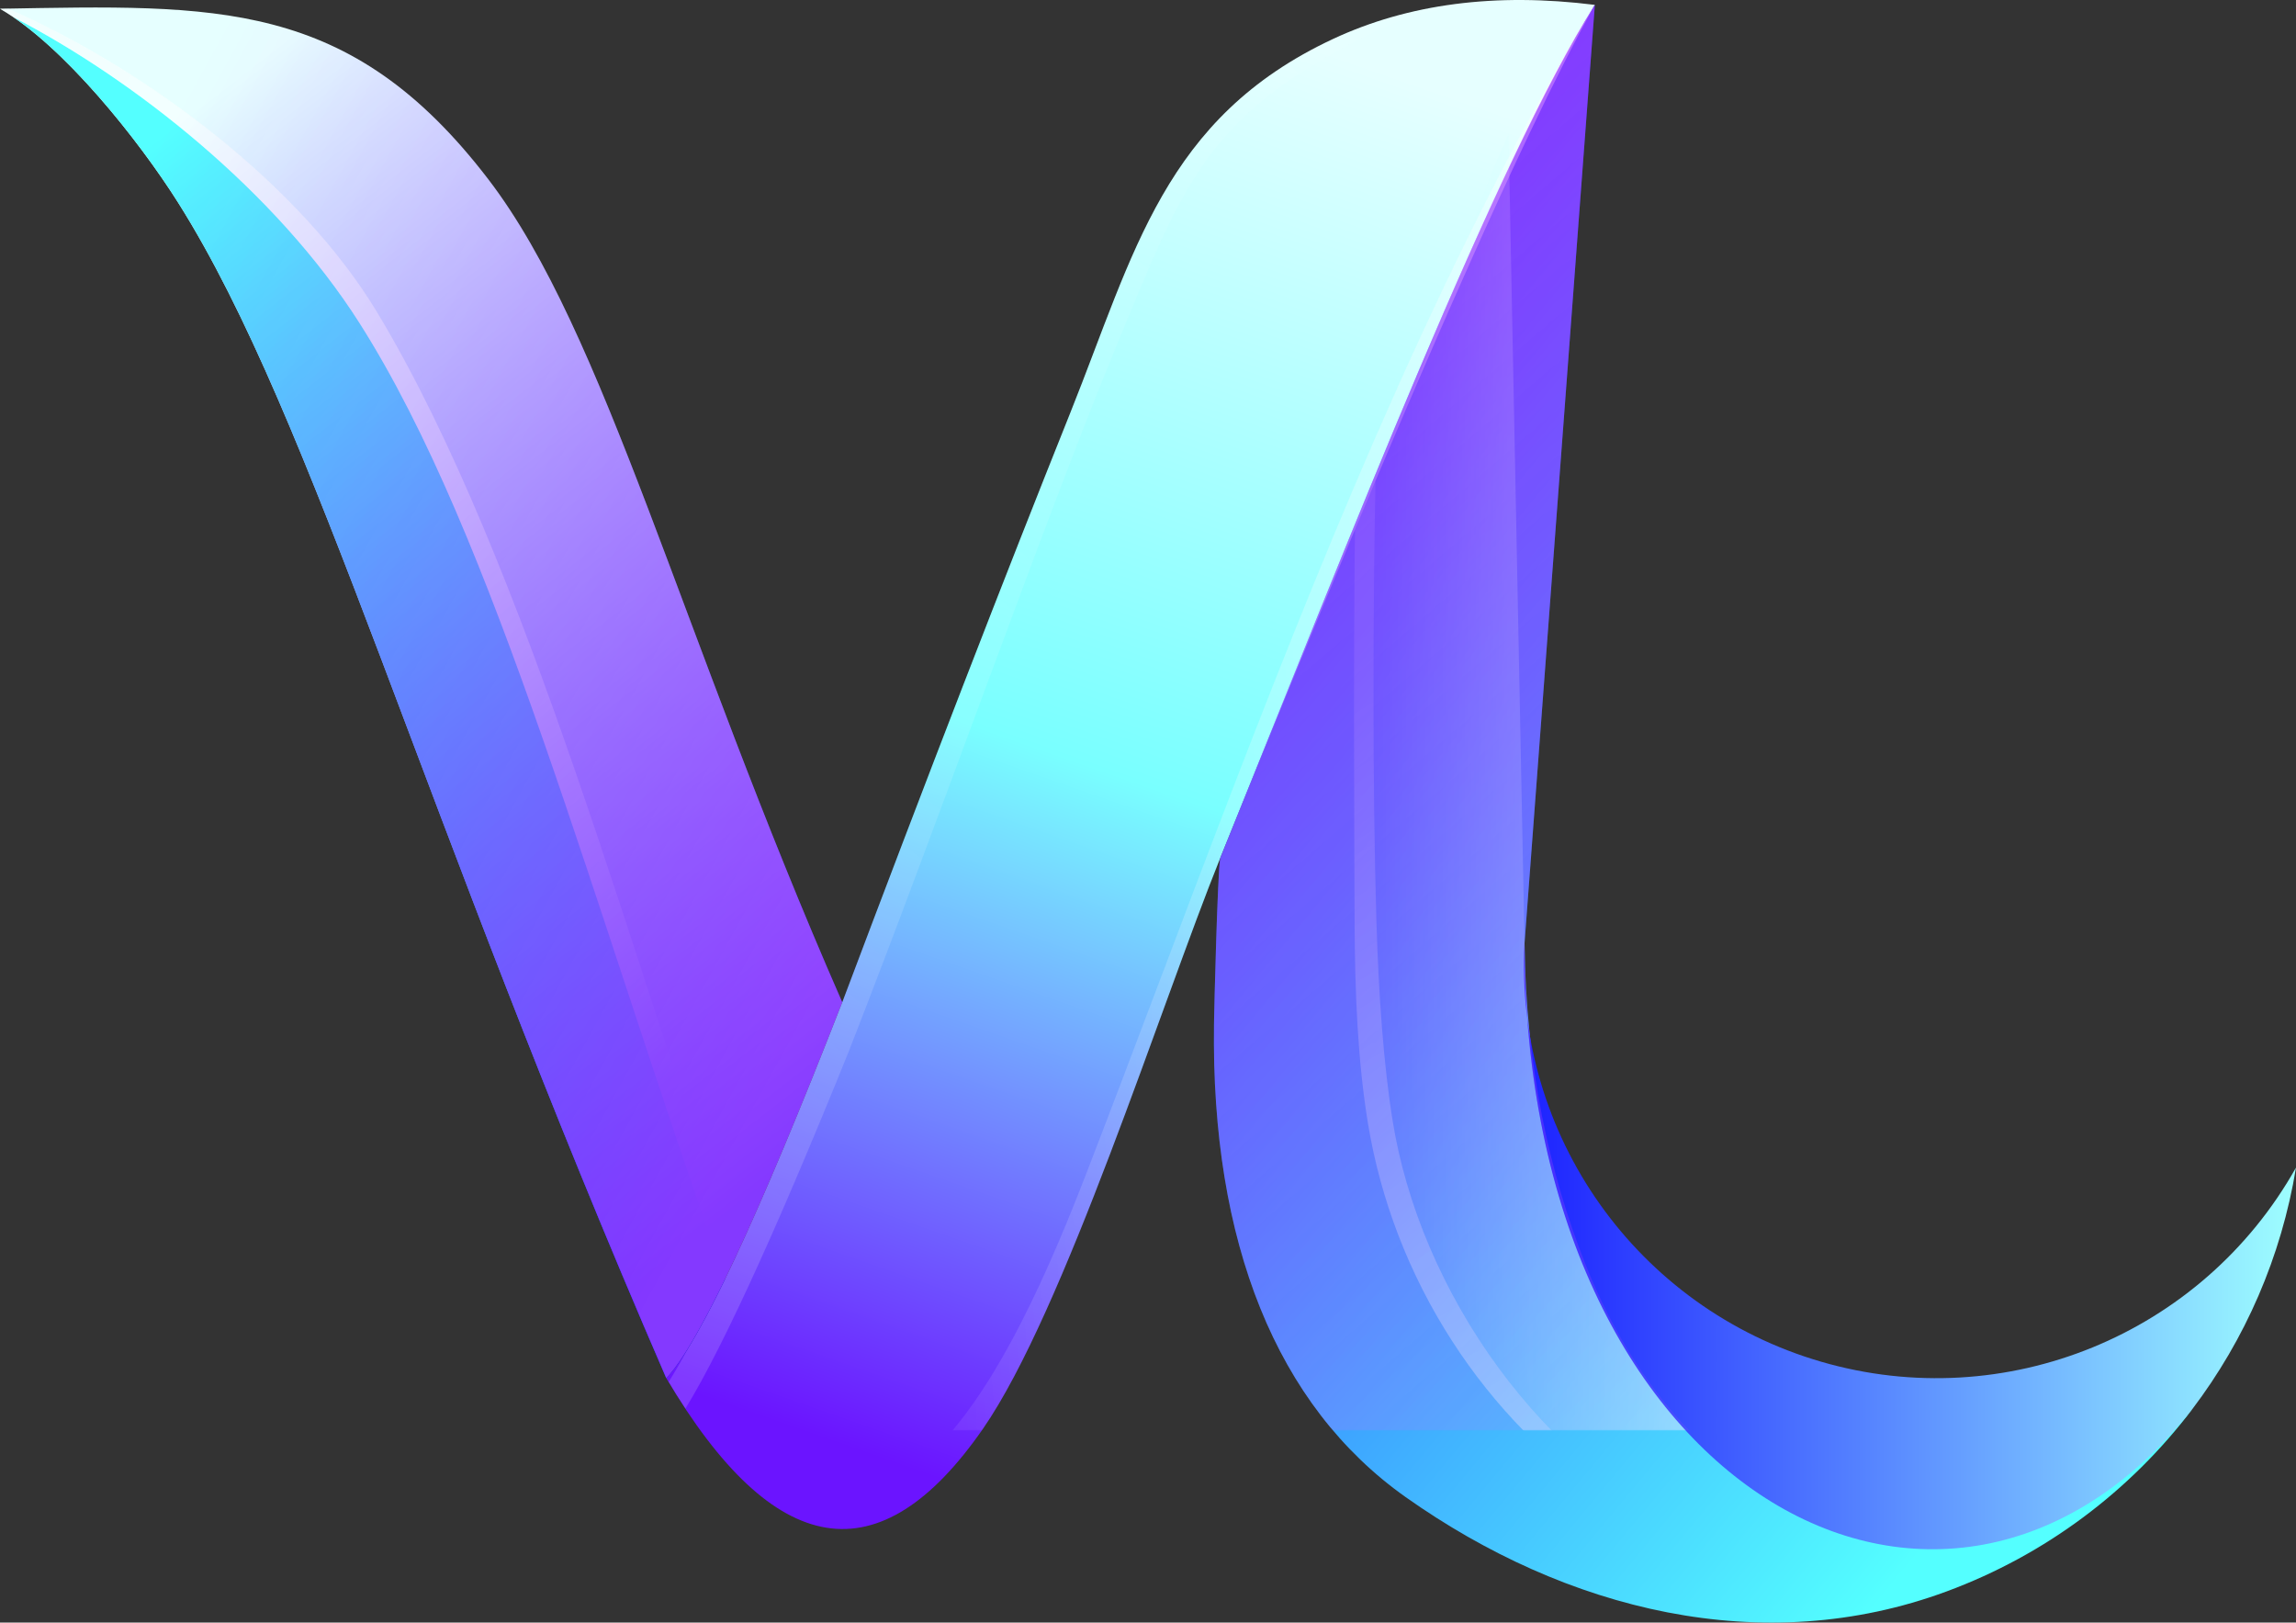 <?xml version="1.0" encoding="UTF-8"?>
<!DOCTYPE svg PUBLIC "-//W3C//DTD SVG 1.1//EN" "http://www.w3.org/Graphics/SVG/1.1/DTD/svg11.dtd">
<!-- Creator: CorelDRAW -->
<svg xmlns="http://www.w3.org/2000/svg" xml:space="preserve" width="211.377mm" height="149.362mm" version="1.1" style="shape-rendering:geometricPrecision; text-rendering:geometricPrecision; image-rendering:optimizeQuality; fill-rule:evenodd; clip-rule:evenodd"
viewBox="0 0 3404.42 2405.61"
 xmlns:xlink="http://www.w3.org/1999/xlink"
 xmlns:xodm="http://www.corel.com/coreldraw/odm/2003">
 <rect x="0" y="0" width="3404.42" height="2405.61" fill="#333333" stroke="none"/>
 <defs>
  <style type="text/css">
   <![CDATA[
    .fil3 {fill:none}
    .fil6 {fill:#FEFEFE}
    .fil2 {fill:#FEFEFE}
    .fil9 {fill:#FF54FF}
    .fil8 {fill:url(#id15)}
    .fil5 {fill:url(#id16)}
    .fil4 {fill:url(#id17)}
    .fil1 {fill:url(#id18)}
    .fil0 {fill:url(#id19)}
    .fil7 {fill:url(#id20)}
   ]]>
  </style>
    <clipPath id="id0">
     <path d="M1248.84 1485.96c-124.39,318.78 -211.35,504.54 -260.9,557.28 160.2,270.65 316.72,295.67 469.56,75.05 120.57,-174.06 264.16,-628.81 351.81,-846.24 195.3,-484.45 347.97,-842.16 458.01,-1073.15 37.42,-78.54 69.91,-142.43 97.46,-191.67 -147.27,-18.47 -276.74,-1.59 -388.42,50.62 -250.22,116.99 -294.68,317.75 -389.13,553.52 -99.44,248.23 -212.24,539.76 -338.38,874.58z"/>
    </clipPath>
      <mask id="id1">
  <linearGradient id="id2" gradientUnits="userSpaceOnUse" x1="1050.06" y1="1724.97" x2="2275.26" y2="378.61">
   <stop offset="0" style="stop-opacity:0.149; stop-color:white"/>
   <stop offset="1" style="stop-opacity:0.051; stop-color:white"/>
  </linearGradient>
       <rect style="fill:url(#id2)" x="958.92" y="-1.61" width="1407.47" height="2106.8"/>
      </mask>
    <mask id="id3">
  <linearGradient id="id4" gradientUnits="userSpaceOnUse" x1="2036.58" y1="1262.82" x2="3101.37" y2="1262.82">
   <stop offset="0" style="stop-opacity:0; stop-color:white"/>
   <stop offset="1" style="stop-opacity:1; stop-color:white"/>
  </linearGradient>
     <rect style="fill:url(#id4)" x="2036.58" y="198.9" width="1064.78" height="2127.84"/>
    </mask>
    <mask id="id5">
  <linearGradient id="id6" gradientUnits="userSpaceOnUse" x1="2209.24" y1="867.61" x2="2976.14" y2="2186.17">
   <stop offset="0" style="stop-opacity:0.102; stop-color:white"/>
   <stop offset="1" style="stop-opacity:0.431; stop-color:white"/>
  </linearGradient>
     <rect style="fill:url(#id6)" x="2007.44" y="712.9" width="1170.51" height="1627.99"/>
    </mask>
    <mask id="id7">
  <linearGradient id="id8" gradientUnits="userSpaceOnUse" x1="1099.42" y1="1176.43" x2="2366.22" y2="1097.7">
   <stop offset="0" style="stop-opacity:0; stop-color:white"/>
   <stop offset="1" style="stop-opacity:0.369; stop-color:white"/>
  </linearGradient>
     <rect style="fill:url(#id8)" x="1100.87" y="7.24" width="1263.92" height="2259.66"/>
    </mask>
    <mask id="id9">
  <linearGradient id="id10" gradientUnits="userSpaceOnUse" x1="1026.23" y1="1556.37" x2="-70.9" y2="301.39">
   <stop offset="0" style="stop-opacity:0; stop-color:white"/>
   <stop offset="1" style="stop-opacity:0.51; stop-color:white"/>
  </linearGradient>
     <rect style="fill:url(#id10)" y="12.74" width="1092.65" height="1883.88"/>
    </mask>
    <mask id="id11">
  <linearGradient id="id12" gradientUnits="userSpaceOnUse" x1="3191.74" y1="1987" x2="1858.73" y2="425.85">
   <stop offset="0" style="stop-opacity:0; stop-color:white"/>
   <stop offset="1" style="stop-opacity:0.459; stop-color:white"/>
  </linearGradient>
     <rect style="fill:url(#id12)" x="1799.88" y="7.24" width="1450.72" height="2398.37"/>
    </mask>
    <mask id="id13">
  <linearGradient id="id14" gradientUnits="userSpaceOnUse" x1="-18.89" y1="672.04" x2="1267.73" y2="1382.31">
   <stop offset="0" style="stop-opacity:0; stop-color:white"/>
   <stop offset="1" style="stop-opacity:0.459; stop-color:white"/>
  </linearGradient>
     <rect style="fill:url(#id14)" y="11.11" width="1248.84" height="2032.13"/>
    </mask>
  <linearGradient id="id15" gradientUnits="userSpaceOnUse" x1="2259.61" y1="1847.65" x2="3404.42" y2="1847.65">
   <stop offset="0" style="stop-opacity:1; stop-color:#1C21FF"/>
   <stop offset="1" style="stop-opacity:1; stop-color:#9EFFFF"/>
  </linearGradient>
  <linearGradient id="id16" gradientUnits="userSpaceOnUse" x1="2036.58" y1="1262.82" x2="3101.37" y2="1262.82">
   <stop offset="0" style="stop-opacity:1; stop-color:#C8FFFF"/>
   <stop offset="1" style="stop-opacity:1; stop-color:white"/>
  </linearGradient>
  <linearGradient id="id17" gradientUnits="userSpaceOnUse" x1="1795.85" y1="601.84" x2="3254.62" y2="1811.01">
   <stop offset="0" style="stop-opacity:1; stop-color:#1C21FF"/>
   <stop offset="1" style="stop-opacity:1; stop-color:#54FFFF"/>
  </linearGradient>
  <linearGradient id="id18" gradientUnits="userSpaceOnUse" x1="1315.02" y1="2165.75" x2="2037.7" y2="101.15">
   <stop offset="0" style="stop-opacity:1; stop-color:#6B14FF"/>
   <stop offset="0.49" style="stop-opacity:1; stop-color:#79FFFF"/>
   <stop offset="1" style="stop-opacity:1; stop-color:#E6FFFF"/>
  </linearGradient>
  <linearGradient id="id19" gradientUnits="userSpaceOnUse" x1="1169.51" y1="1729.99" x2="79.33" y2="324.36">
   <stop offset="0" style="stop-opacity:1; stop-color:#1C21FF"/>
   <stop offset="1" style="stop-opacity:1; stop-color:#E6FFFF"/>
  </linearGradient>
  <linearGradient id="id20" gradientUnits="userSpaceOnUse" xlink:href="#id17" x1="1169.51" y1="1729.99" x2="79.33" y2="324.36">
  </linearGradient>
 </defs>
 <g id="Camada_x0020_1">
  <g id="_2634353415760">
   <path class="fil0" d="M987.94 2043.24c49.55,-52.74 136.52,-238.5 260.9,-557.28 -241.83,-551.65 -350.78,-992.96 -524.85,-1220.2 -205.62,-268.43 -403.58,-258.31 -723.99,-252.8 93.73,53.94 205.71,194.83 264.46,287.99 201.89,320.17 359.58,903.25 723.48,1742.29z"/>
   <path class="fil1" d="M1248.84 1485.96c-124.39,318.78 -211.35,504.54 -260.9,557.28 160.2,270.65 316.72,295.67 469.56,75.05 120.57,-174.06 264.16,-628.81 351.81,-846.24 195.3,-484.45 347.97,-842.16 458.01,-1073.15 37.42,-78.54 69.91,-142.43 97.46,-191.67 -147.27,-18.47 -276.74,-1.59 -388.42,50.62 -250.22,116.99 -294.68,317.75 -389.13,553.52 -99.44,248.23 -212.24,539.76 -338.38,874.58z"/>
   <g style="clip-path:url(#id0)">
    <g>
     <path id="_1" class="fil2" style="mask:url(#id1)" d="M1006.74 2103.58c54.21,-82.84 137.94,-262.98 251.84,-544.87 136.89,-349.93 290.78,-789.71 398.18,-1049.14 102.01,-246.41 134.75,-343.7 388.73,-465.95 97.55,-46.96 211.43,-40.55 319.19,-36.2 0.03,-0.06 0.07,-0.12 0.1,-0.18 -106.42,-13.35 -203.55,-8.23 -291.39,15.33 -33.71,9.05 -66.06,20.81 -97.04,35.29 -250.22,116.99 -294.68,317.75 -389.13,553.52 -99.44,248.23 -212.24,539.76 -338.38,874.58 -124.39,318.78 -238.75,552.77 -288.3,605.5 13.6,22.98 32.66,-7.32 46.21,12.12z"/>
    </g>
   </g>
   <path class="fil3" d="M1248.84 1485.96c-124.39,318.78 -211.35,504.54 -260.9,557.28 160.2,270.65 316.72,295.67 469.56,75.05 120.57,-174.06 264.16,-628.81 351.81,-846.24 195.3,-484.45 347.97,-842.16 458.01,-1073.15 37.42,-78.54 69.91,-142.43 97.46,-191.67 -147.27,-18.47 -276.74,-1.59 -388.42,50.62 -250.22,116.99 -294.68,317.75 -389.13,553.52 -99.44,248.23 -212.24,539.76 -338.38,874.58z"/>
   <path class="fil4" d="M1800.01 1518.4c-4.28,323.9 92.88,565.87 284.22,701.18 237.74,168.13 529.13,240.87 802.22,139.82 147.19,-54.47 272.51,-149.28 364.15,-270.11 -296.88,336.24 -728.75,220.29 -900.92,-217.88 -52.08,-132.53 -87.36,-290.66 -89.15,-473.02l104.25 -1391.14c-148.01,237.08 -360.17,780.37 -555.47,1264.81 -4.02,21.76 -9,224.46 -9.29,246.35z"/>
   <path class="fil5" style="mask:url(#id3)" d="M2039.51 712.9c-3.67,186.64 -4.57,453.28 1.34,651.57 3.3,110.68 10.62,214.45 24.44,299.2 2.28,13.96 4.98,27.95 8.1,41.93 57.29,256.79 254.32,513.13 508.51,594.73 181.32,58.21 361.43,15.76 519.46,-83.7 -377.74,225.57 -843.25,-129.59 -840.84,-818.25l-23.72 -1199.48c-54.27,113.92 -88.41,258.67 -163.42,434.24 -11.07,25.91 -22.37,52.5 -33.89,79.75z"/>
   <path class="fil2" style="mask:url(#id5)" d="M2040.85 1364.47c-5.91,-198.29 -5.01,-464.93 -1.34,-651.57 -9.96,23.57 -20.1,47.64 -30.4,72.21 -2.93,212.94 -1.23,428.12 -0.64,577.76 0.43,110.58 4.83,211.05 19.85,302.47 9.43,57.42 24.73,112.98 45.08,165.92 170.61,443.81 696.62,703.76 1104.55,331.49 -24.68,20.87 -50.29,38.79 -76.58,53.89 -158.03,99.45 -338.14,141.9 -519.46,83.7 -254.19,-81.6 -451.23,-337.94 -508.51,-594.73 -3.12,-13.98 -5.83,-27.97 -8.1,-41.93 -13.83,-84.75 -21.14,-188.52 -24.44,-299.2z"/>
   <path class="fil6" style="mask:url(#id7)" d="M1609.05 1744.14c-142.52,368.13 -284.12,564.23 -508.18,449.8 121.02,118.07 239.9,92.85 356.63,-75.65 120.57,-174.06 264.16,-628.81 351.81,-846.24 72.47,-179.76 139.07,-342.08 199.8,-486.94 10.3,-24.57 20.44,-48.64 30.4,-72.21 11.52,-27.26 22.82,-53.84 33.89,-79.75 75.01,-175.57 139.65,-320.32 193.92,-434.24 37.42,-78.54 69.91,-142.43 97.46,-191.67 -105.35,172.33 -201.74,364.44 -291.39,564.41 -175.02,390.41 -324.31,810.79 -464.35,1172.49z"/>
   <path class="fil7" d="M987.94 2043.24c0.75,-0.8 1.51,-1.62 2.27,-2.48l0.2 -0.23c0.73,-0.82 1.46,-1.66 2.2,-2.54l0.15 -0.18c0.77,-0.91 1.54,-1.84 2.33,-2.8l0.09 -0.1c0.78,-0.96 1.57,-1.95 2.37,-2.97l0.11 -0.14 0.11 -0.15c0.78,-0.99 1.56,-2.01 2.35,-3.06l0.22 -0.29c0.79,-1.05 1.59,-2.13 2.39,-3.23l0.21 -0.29c0.84,-1.15 1.69,-2.34 2.54,-3.55l0.04 -0.05 0.09 -0.12c0.85,-1.21 1.71,-2.45 2.58,-3.72l0.17 -0.25c0.84,-1.23 1.69,-2.49 2.55,-3.77l0.29 -0.43c0.82,-1.24 1.66,-2.5 2.5,-3.79l0.32 -0.49c0.91,-1.4 1.82,-2.82 2.74,-4.28l0.04 -0.06c0.93,-1.47 1.87,-2.97 2.82,-4.49l0.31 -0.51c0.9,-1.45 1.81,-2.93 2.72,-4.44l0.21 -0.34c0.92,-1.52 1.86,-3.08 2.79,-4.65l0.17 -0.29 0.2 -0.33c0.91,-1.53 1.82,-3.08 2.74,-4.66l0.18 -0.31 0.09 -0.16c1,-1.72 2.01,-3.47 3.03,-5.25l0.1 -0.18c2.12,-3.7 4.27,-7.52 6.46,-11.48l0.06 -0.11c1.06,-1.91 2.12,-3.85 3.2,-5.82l0.23 -0.43c2.17,-3.98 4.36,-8.07 6.6,-12.29l0.14 -0.26c1.11,-2.1 2.23,-4.23 3.36,-6.39l0.09 -0.17c1.14,-2.18 2.28,-4.39 3.44,-6.63l0.27 -0.52c1.05,-2.03 2.1,-4.08 3.16,-6.16l0.56 -1.1 3.07 -6.08 0.33 -0.66 0.19 -0.37c2.34,-4.67 4.72,-9.45 7.13,-14.35l0.35 -0.72c1.16,-2.37 2.33,-4.76 3.51,-7.18l0.23 -0.48 0.39 -0.82c-198.87,-561.89 -340.06,-1100.02 -541.67,-1417.35 -124.29,-195.63 -335.6,-362.12 -514.05,-454.24 0.58,0.39 1.16,0.8 1.74,1.2 0.61,0.42 1.21,0.83 1.82,1.25 0.9,0.63 1.8,1.27 2.71,1.91l1.68 1.19c0.89,0.64 1.77,1.29 2.66,1.94l1.78 1.3c0.85,0.63 1.7,1.27 2.56,1.91 0.62,0.46 1.24,0.92 1.86,1.39l0.07 0.06c1.42,1.07 2.83,2.16 4.25,3.26l0.06 0.05 0.64 0.5c1.26,0.98 2.53,1.98 3.79,2.98l1.35 1.08c1.02,0.81 2.03,1.63 3.05,2.46l1.87 1.53c0.85,0.7 1.71,1.4 2.56,2.11l1.97 1.65 2.52 2.12 1.87 1.6 2.66 2.29 1.92 1.68 2.43 2.13 2.03 1.81 2.64 2.37 1.71 1.54 2.73 2.49 1.89 1.74 2.41 2.24 2.09 1.96 2.54 2.41 1.86 1.77 3.04 2.92 1.3 1.25c1,0.97 2,1.95 3,2.93l1.64 1.61 2.98 2.96 1.32 1.31 0.18 0.18c1.43,1.43 2.85,2.86 4.27,4.3l0.13 0.13c1.38,1.4 2.76,2.81 4.14,4.22l0.15 0.15 2.22 2.29 2.19 2.28 2.54 2.67 1.72 1.8 2.5 2.65 2.03 2.16 2.1 2.25 2.33 2.52 2.01 2.18 2.32 2.54 2.12 2.34 2.15 2.37 2.07 2.3 2.33 2.6 2.15 2.42 2.11 2.4 1.9 2.16 2.7 3.1 1.64 1.88 2.46 2.85 1.8 2.09 2.23 2.61 2.05 2.41 0.11 0.13c1.31,1.54 2.61,3.08 3.9,4.63l0.11 0.14 3.99 4.78 2.51 3.04 1.62 1.96 2.1 2.56 1.96 2.39 2.21 2.73 1.77 2.19 2.24 2.78 1.78 2.23 2.18 2.74 1.76 2.22 2.27 2.87 1.54 1.96 2.31 2.96 1.62 2.08 2.25 2.9 1.58 2.05 2.07 2.7 2.11 2.77 1.6 2.1 1.94 2.56 1.94 2.57 1.77 2.37 1.8 2.41 3.32 4.48 0.19 0.25c1.24,1.68 2.47,3.36 3.7,5.03l0.05 0.07c1.15,1.57 2.28,3.13 3.41,4.69l0.2 0.27 3.16 4.39 0.09 0.13 2.19 3.06 1.25 1.75 1.82 2.58 1.61 2.28 1.63 2.33 1.75 2.5 1.57 2.27 1.58 2.28 1.62 2.35 1.75 2.56 1.33 1.95 1.82 2.68 1.31 1.93 1.75 2.61 1.41 2.1 1.62 2.44 1.2 1.81 2.03 3.09 0.93 1.43 1.68 2.58 1.25 1.93 0.16 0.25 2.48 3.86 0.19 0.3c0.88,1.38 1.75,2.75 2.6,4.1 201.89,320.17 359.58,903.25 723.48,1742.29zm-772.62 -1813.91c1.24,1.68 2.47,3.36 3.7,5.03"/>
   <path class="fil6" style="mask:url(#id9)" d="M1074.94 1896.62c-198.87,-561.89 -340.06,-1100.02 -541.67,-1417.35 -124.28,-195.62 -335.57,-362.08 -514.01,-454.2 -6.49,-4.4 -12.92,-8.47 -19.26,-12.12l12.07 -0.21c205.97,90.16 433.44,261.7 546.79,449.68 223.78,371.1 386.64,990.85 533.79,1396.96l-0.23 0.5 -17.3 36.41 -0.01 0.02 -0.05 0.1 -0.04 0.08 -0.03 0.06 -0.04 0.08z"/>
   <path class="fil8" d="M2260.53 1398.38c0.34,812.33 623.26,1151.75 990.06,690.9 78.38,-103.35 132.12,-225.75 153.83,-358.22 -139.22,247.96 -430.98,367.23 -704.03,287.82 -273.05,-79.41 -455.34,-336.56 -439.86,-620.51z"/>
   <path class="fil9" style="mask:url(#id11)" d="M1800.01 1518.4c-4.28,323.9 92.88,565.87 284.22,701.18 237.74,168.13 529.13,240.87 802.22,139.82 147.19,-54.47 272.51,-149.28 364.15,-270.11 -296.88,336.24 -728.75,220.29 -900.92,-217.88 -52.08,-132.53 -87.36,-290.66 -89.15,-473.02l104.25 -1391.14c-139.25,216.4 -360.17,780.37 -555.47,1264.81 -4.02,21.76 -9,224.46 -9.29,246.35z"/>
   <path class="fil9" style="mask:url(#id13)" d="M19.27 25.06c0.02,0.02 0.05,0.03 0.07,0.05 489.7,252.85 909.8,469.66 -0.07,-0.05zm1073.39 1834.32c43.04,-92.39 95.1,-216.86 156.19,-373.42 -241.83,-551.65 -350.78,-992.96 -524.85,-1220.2 -203.02,-265.05 -398.59,-258.52 -711.93,-253.02l0 0c-4,0.07 -8.03,0.14 -12.07,0.21 6.33,3.64 12.75,7.68 19.22,12.08 0.01,0.01 0.03,0.01 0.04,0.03 0.02,0.02 0.05,0.03 0.07,0.05 0.54,0.37 1.09,0.74 1.63,1.12 0.6,0.42 1.21,0.83 1.81,1.25 0.9,0.63 1.81,1.26 2.71,1.91 0.56,0.39 1.11,0.79 1.67,1.19 0.89,0.64 1.78,1.28 2.67,1.93 0.59,0.43 1.19,0.87 1.78,1.31 0.85,0.63 1.71,1.26 2.56,1.9 0.62,0.46 1.24,0.93 1.86,1.4 0.03,0.02 0.05,0.04 0.07,0.06 1.42,1.07 2.83,2.16 4.25,3.26 0.02,0.02 0.04,0.03 0.06,0.05 0.21,0.17 0.43,0.33 0.64,0.5 1.26,0.98 2.52,1.98 3.79,2.98 0.45,0.36 0.9,0.72 1.35,1.08 1.01,0.81 2.03,1.63 3.05,2.46 0.62,0.51 1.25,1.02 1.87,1.53 0.85,0.7 1.71,1.41 2.56,2.12 0.66,0.55 1.31,1.1 1.97,1.65 0.84,0.7 1.68,1.41 2.51,2.12 0.62,0.53 1.24,1.06 1.87,1.59 0.89,0.76 1.77,1.52 2.66,2.29 0.64,0.55 1.28,1.11 1.92,1.67 0.81,0.71 1.62,1.42 2.42,2.13 0.68,0.6 1.36,1.2 2.03,1.81 0.88,0.79 1.76,1.58 2.65,2.37 0.57,0.51 1.14,1.03 1.7,1.54 0.91,0.83 1.82,1.66 2.73,2.49 0.63,0.58 1.26,1.16 1.89,1.74 0.8,0.74 1.61,1.49 2.41,2.24 0.7,0.65 1.39,1.3 2.09,1.96 0.85,0.8 1.7,1.6 2.55,2.4 0.62,0.59 1.24,1.18 1.86,1.77 1.01,0.97 2.03,1.94 3.04,2.92 0.43,0.42 0.86,0.84 1.3,1.25 1,0.97 2,1.95 3,2.93 0.55,0.54 1.09,1.07 1.64,1.61 1,0.98 1.99,1.97 2.98,2.96 0.44,0.43 0.87,0.87 1.31,1.31 0.06,0.06 0.12,0.12 0.18,0.18 1.43,1.43 2.85,2.86 4.27,4.3 0.04,0.04 0.08,0.08 0.13,0.13 1.38,1.4 2.76,2.81 4.14,4.22 0.05,0.05 0.1,0.1 0.15,0.15 0.74,0.76 1.48,1.52 2.22,2.29 0.73,0.76 1.46,1.52 2.19,2.28 0.85,0.89 1.7,1.77 2.55,2.67 0.57,0.6 1.14,1.2 1.72,1.81 0.84,0.88 1.67,1.77 2.5,2.65 0.68,0.72 1.35,1.44 2.03,2.16 0.7,0.75 1.4,1.5 2.1,2.25 0.78,0.84 1.56,1.68 2.33,2.52 0.67,0.72 1.34,1.45 2.01,2.18 0.78,0.84 1.55,1.69 2.32,2.54 0.71,0.78 1.42,1.56 2.12,2.34 0.72,0.79 1.43,1.58 2.15,2.37 0.69,0.77 1.38,1.53 2.07,2.3 0.78,0.86 1.55,1.73 2.33,2.6 0.72,0.81 1.43,1.61 2.15,2.42 0.71,0.8 1.41,1.6 2.12,2.39 0.63,0.72 1.27,1.44 1.9,2.16 0.9,1.03 1.81,2.06 2.71,3.1 0.54,0.63 1.09,1.25 1.63,1.88 0.82,0.95 1.64,1.9 2.46,2.85 0.6,0.7 1.2,1.39 1.8,2.09 0.74,0.87 1.49,1.74 2.23,2.61 0.68,0.8 1.37,1.6 2.05,2.41 0.04,0.05 0.07,0.09 0.11,0.13 1.31,1.54 2.61,3.08 3.9,4.63 0.04,0.05 0.08,0.09 0.11,0.14 1.34,1.59 2.67,3.18 3.99,4.78 0.84,1.01 1.68,2.02 2.51,3.03 0.54,0.65 1.08,1.31 1.61,1.96 0.7,0.85 1.4,1.71 2.1,2.56 0.65,0.8 1.31,1.6 1.96,2.4 0.74,0.91 1.48,1.82 2.22,2.73 0.59,0.73 1.18,1.46 1.77,2.19 0.75,0.93 1.49,1.86 2.24,2.78 0.6,0.74 1.19,1.48 1.78,2.23 0.73,0.91 1.45,1.82 2.18,2.74 0.59,0.74 1.18,1.48 1.76,2.22 0.76,0.96 1.52,1.92 2.27,2.87 0.51,0.65 1.03,1.3 1.54,1.96 0.77,0.99 1.54,1.97 2.31,2.96 0.54,0.69 1.08,1.39 1.62,2.08 0.75,0.97 1.5,1.93 2.25,2.9 0.53,0.68 1.05,1.37 1.58,2.05 0.69,0.9 1.39,1.8 2.07,2.7 0.71,0.92 1.41,1.85 2.11,2.77 0.53,0.7 1.07,1.4 1.6,2.1 0.65,0.86 1.29,1.71 1.94,2.56 0.65,0.86 1.29,1.71 1.93,2.57 0.59,0.79 1.19,1.58 1.78,2.37 0.6,0.81 1.2,1.61 1.8,2.41 1.11,1.5 2.22,2.99 3.32,4.48 0.06,0.08 0.12,0.17 0.18,0.25 1.24,1.68 2.47,3.36 3.7,5.03 0.02,0.02 0.03,0.05 0.05,0.07 1.15,1.57 2.28,3.13 3.41,4.69l0.2 0.27c1.06,1.47 2.12,2.93 3.16,4.39 0.03,0.04 0.06,0.09 0.1,0.13 0.73,1.02 1.46,2.04 2.19,3.06 0.42,0.58 0.83,1.17 1.25,1.75 0.61,0.86 1.22,1.72 1.82,2.58 0.54,0.76 1.07,1.52 1.61,2.28 0.55,0.78 1.09,1.55 1.63,2.33 0.59,0.84 1.17,1.67 1.75,2.5 0.53,0.76 1.05,1.51 1.58,2.27 0.53,0.76 1.05,1.52 1.58,2.28 0.54,0.79 1.08,1.57 1.62,2.35 0.59,0.86 1.17,1.71 1.75,2.56 0.44,0.65 0.89,1.3 1.33,1.94 0.61,0.9 1.21,1.79 1.82,2.68 0.44,0.65 0.87,1.29 1.3,1.93 0.59,0.87 1.17,1.74 1.75,2.61 0.47,0.7 0.94,1.4 1.4,2.1 0.54,0.82 1.09,1.63 1.63,2.44 0.4,0.61 0.8,1.21 1.2,1.82 0.68,1.03 1.36,2.06 2.03,3.09 0.31,0.48 0.62,0.95 0.93,1.43 0.56,0.86 1.12,1.72 1.68,2.58 0.42,0.65 0.84,1.29 1.25,1.94 0.05,0.08 0.11,0.16 0.16,0.25 0.84,1.29 1.66,2.58 2.48,3.86 0.06,0.1 0.13,0.2 0.19,0.3 0.88,1.38 1.75,2.75 2.6,4.1 201.89,320.17 359.58,903.25 723.48,1742.29 0.75,-0.8 1.51,-1.62 2.27,-2.48l0.2 -0.23c0.73,-0.82 1.46,-1.66 2.2,-2.54l0.15 -0.18c0.77,-0.91 1.54,-1.84 2.33,-2.8l0.09 -0.1c0.78,-0.96 1.57,-1.95 2.37,-2.97l0.11 -0.14 0.11 -0.15c0.78,-0.99 1.56,-2.01 2.35,-3.06l0.22 -0.29c0.79,-1.05 1.59,-2.13 2.39,-3.23l0.21 -0.29c0.84,-1.15 1.69,-2.34 2.54,-3.55l0.04 -0.05c0.03,-0.04 0.06,-0.08 0.09,-0.12 0.85,-1.21 1.71,-2.45 2.58,-3.72l0.17 -0.25c0.84,-1.23 1.69,-2.49 2.55,-3.77l0.29 -0.43c0.82,-1.24 1.66,-2.5 2.5,-3.79l0.32 -0.49c0.91,-1.4 1.82,-2.82 2.74,-4.28l0.04 -0.06c0.93,-1.47 1.87,-2.97 2.82,-4.49l0.31 -0.51c0.9,-1.45 1.81,-2.93 2.72,-4.44l0.21 -0.34c0.92,-1.52 1.86,-3.08 2.79,-4.65l0.17 -0.29c0.06,-0.11 0.13,-0.22 0.2,-0.33 0.91,-1.53 1.82,-3.08 2.74,-4.66 0.06,-0.1 0.12,-0.21 0.18,-0.31l0.09 -0.16c1,-1.72 2.01,-3.47 3.03,-5.25l0.1 -0.18c2.12,-3.7 4.27,-7.52 6.46,-11.48l0.06 -0.11c1.06,-1.91 2.12,-3.85 3.2,-5.82l0.23 -0.43c2.17,-3.98 4.36,-8.07 6.6,-12.29l0.14 -0.26c1.11,-2.1 2.23,-4.23 3.36,-6.39 0.03,-0.06 0.06,-0.12 0.09,-0.17 1.14,-2.18 2.28,-4.39 3.44,-6.63l0.27 -0.52c1.05,-2.03 2.1,-4.08 3.16,-6.16l0.56 -1.1 3.07 -6.08 0.33 -0.66c0.06,-0.12 0.12,-0.25 0.19,-0.37 2.34,-4.67 4.72,-9.45 7.13,-14.35l0.35 -0.72c1.16,-2.37 2.33,-4.76 3.51,-7.18l0.23 -0.48 0.39 -0.82 0.04 -0.08 0.03 -0.06 0.04 -0.08 0.06 -0.12 17.3 -36.41 0.24 -0.5z"/>
  </g>
 </g>
</svg>
